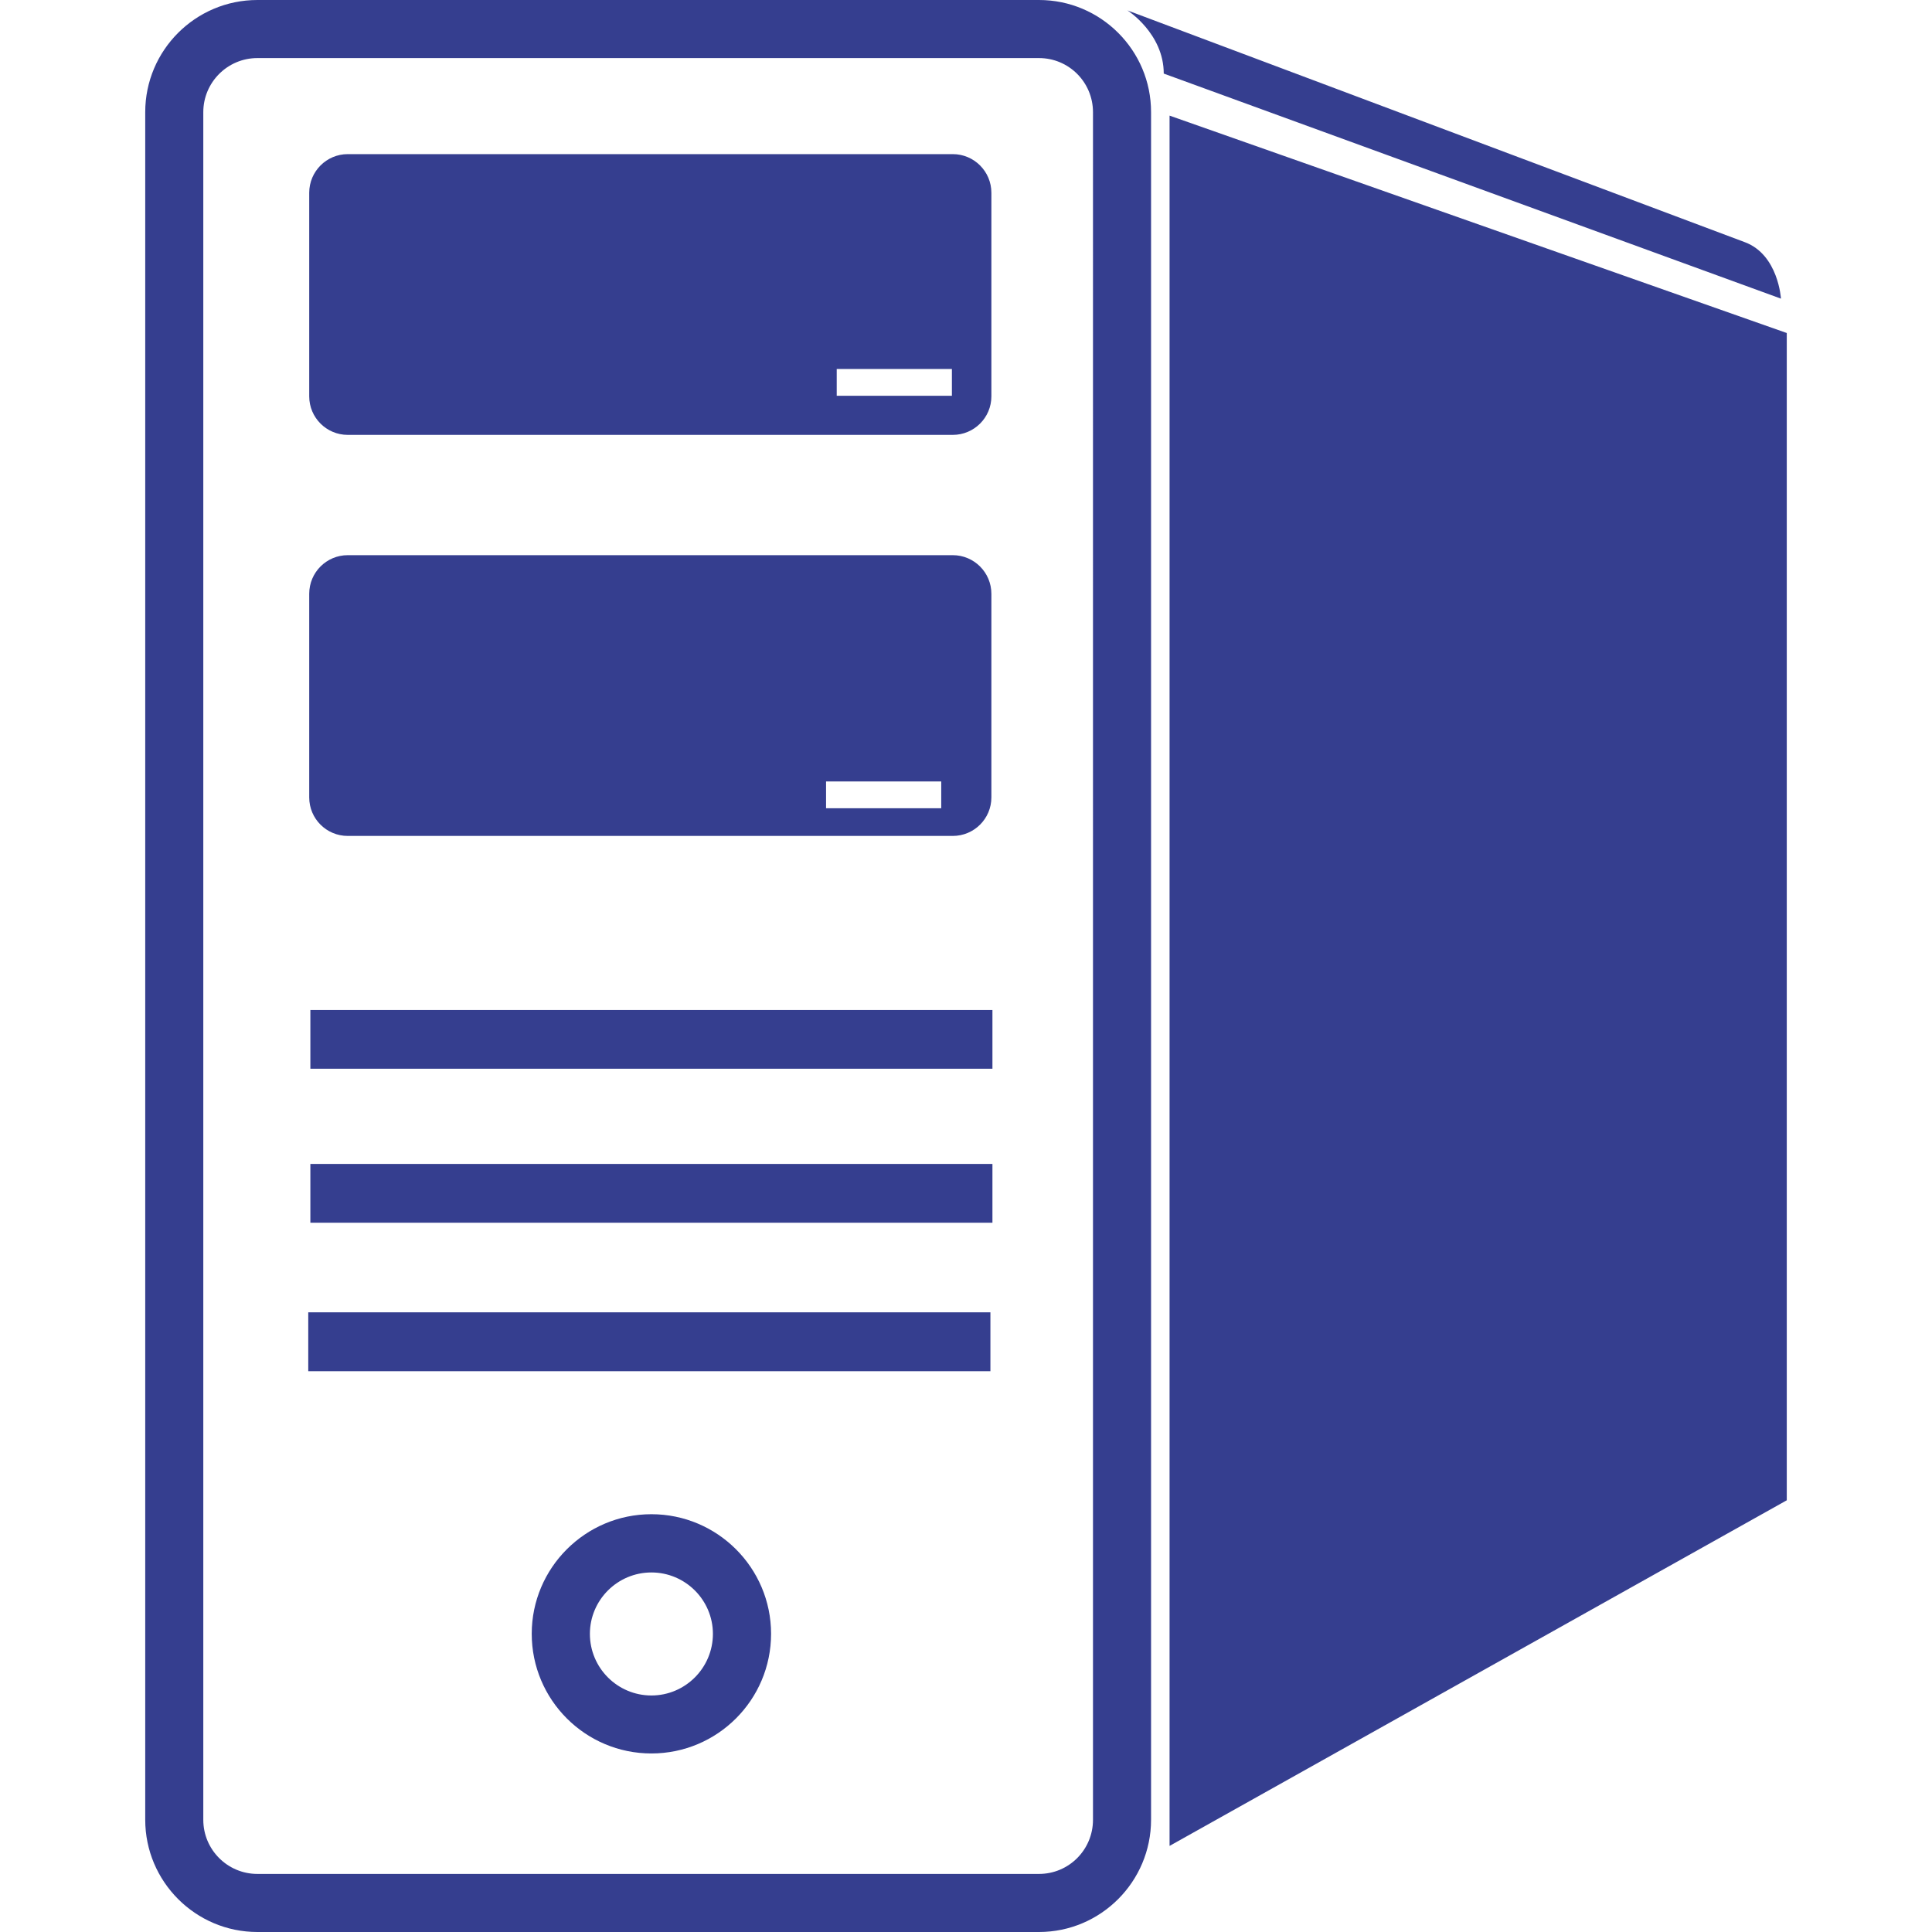 <?xml version="1.0" encoding="iso-8859-1"?>
<!-- Generator: Adobe Illustrator 18.1.1, SVG Export Plug-In . SVG Version: 6.00 Build 0)  -->
<svg version="1.1" id="Capa_1" xmlns="http://www.w3.org/2000/svg" xmlns:xlink="http://www.w3.org/1999/xlink" x="0px" y="0px"
	 viewBox="0 0 21.924 21.924" style="enable-background:new 0 0 21.924 21.924;" xml:space="preserve">
<g>
	<path fill="#353e8f"  d="M13.272,1.312v19.635l7.004-3.922V3.779L13.272,1.312z M19.802,2.749
		c-0.382-0.143-7.008-2.631-7.008-2.631s0.412,0.261,0.412,0.717l7.004,2.554C20.21,3.389,20.181,2.892,19.802,2.749z M11.79,0
		H2.921C2.218,0,1.648,0.571,1.648,1.273V20.65c0,0.702,0.571,1.274,1.273,1.274h8.869c0.702,0,1.272-0.572,1.272-1.274V1.273
		C13.063,0.571,12.492,0,11.79,0z M12.403,20.651c0,0.339-0.273,0.614-0.613,0.614H2.921c-0.339,0-0.614-0.275-0.614-0.614V1.273
		c0-0.339,0.275-0.614,0.614-0.614h8.869c0.34,0,0.613,0.275,0.613,0.614C12.403,1.273,12.403,20.651,12.403,20.651z M3.946,4.935
		h6.866c0.242,0,0.438-0.196,0.438-0.437V2.187c0-0.241-0.196-0.438-0.438-0.438H3.946c-0.241,0-0.437,0.197-0.437,0.438v2.311
		C3.509,4.739,3.705,4.935,3.946,4.935z M9.495,4.187h1.307v0.304H9.495V4.187z M3.946,9.486h6.866c0.242,0,0.438-0.196,0.438-0.437
		V6.738c0-0.241-0.196-0.438-0.438-0.438H3.946c-0.241,0-0.437,0.196-0.437,0.438v2.311C3.509,9.291,3.705,9.486,3.946,9.486z
		 M9.374,8.868h1.307v0.304H9.374V8.868z M7.392,17.183c-0.749,0-1.358,0.609-1.358,1.357c0,0.75,0.609,1.358,1.358,1.358
		S8.75,19.29,8.75,18.54C8.75,17.792,8.141,17.183,7.392,17.183z M7.392,19.24c-0.385,0-0.698-0.313-0.698-0.699
		c0-0.384,0.313-0.697,0.698-0.697s0.698,0.313,0.698,0.697C8.09,18.926,7.777,19.24,7.392,19.24z M3.498,14.892h7.741v0.668H3.498
		V14.892z M3.522,13.208h7.74v0.667h-7.74V13.208z M3.522,11.461h7.74v0.667h-7.74V11.461z"/>
</g>
<g>
</g>
<g>
</g>
<g>
</g>
<g>
</g>
<g>
</g>
<g>
</g>
<g>
</g>
<g>
</g>
<g>
</g>
<g>
</g>
<g>
</g>
<g>
</g>
<g>
</g>
<g>
</g>
<g>
</g>
</svg>
